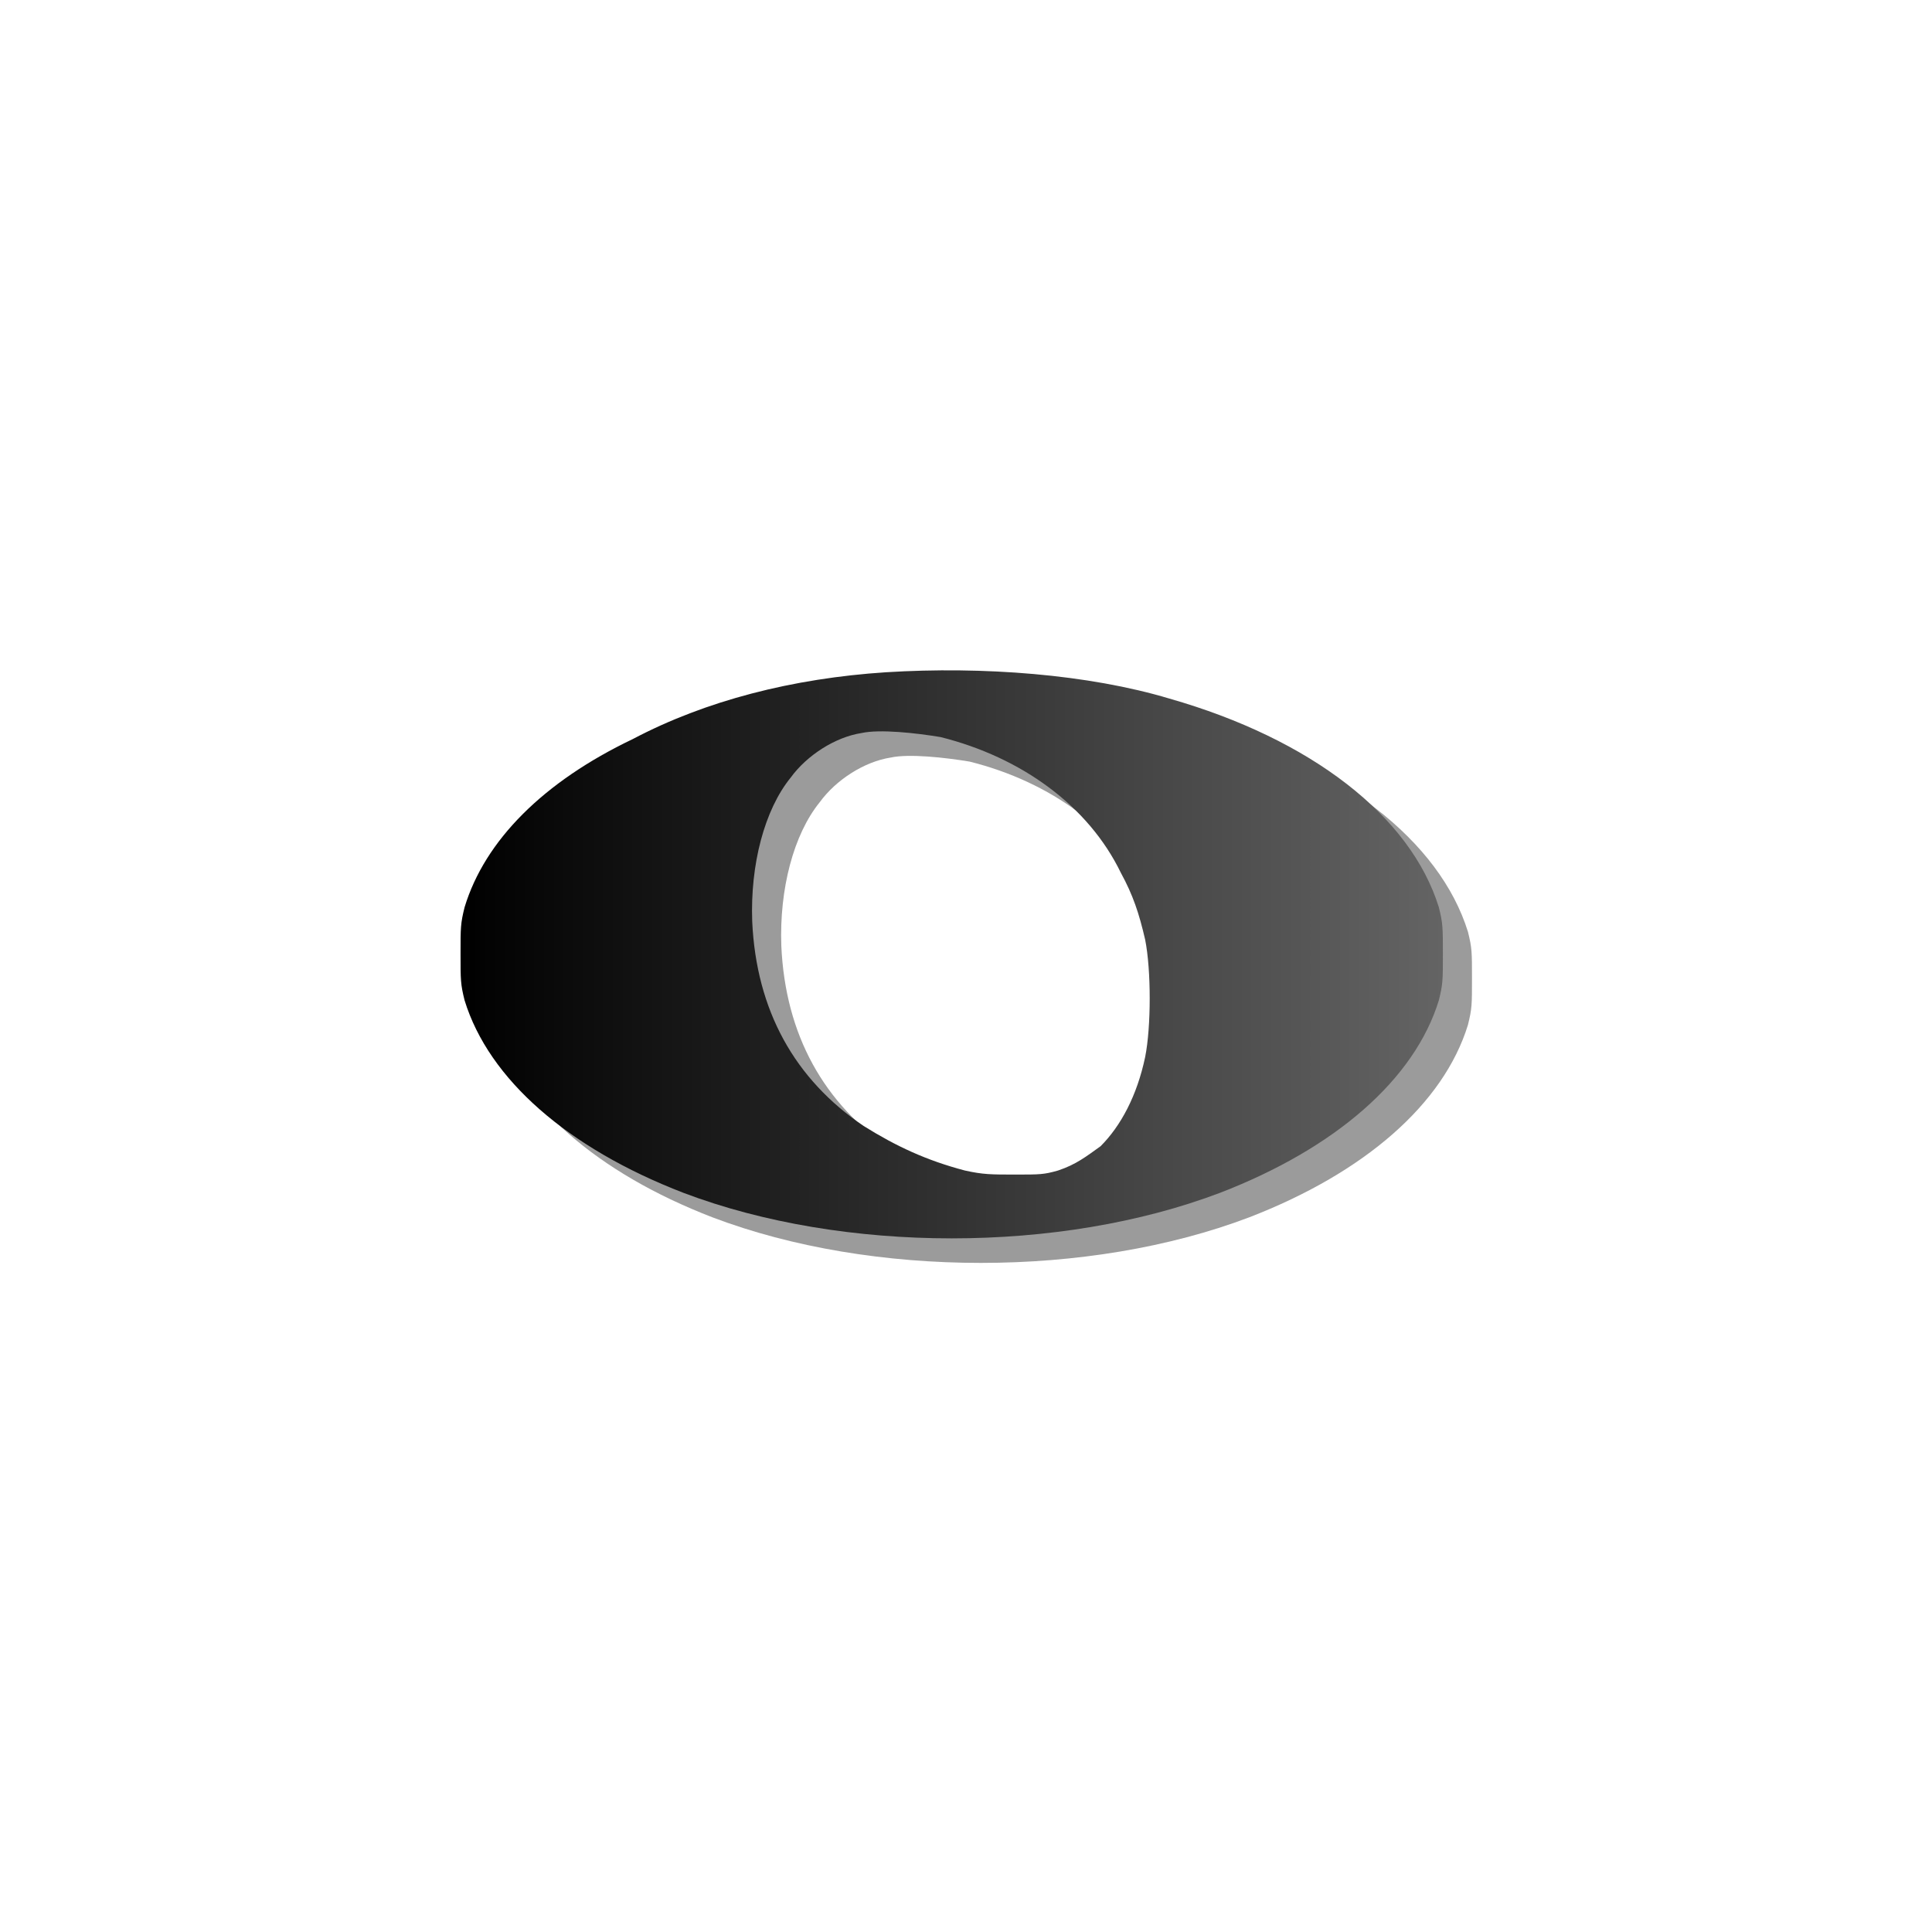 <?xml version="1.0" encoding="UTF-8" standalone="no"?>
<svg
   xmlns:dc="http://purl.org/dc/elements/1.1/"
   xmlns:cc="http://web.resource.org/cc/"
   xmlns:rdf="http://www.w3.org/1999/02/22-rdf-syntax-ns#"
   xmlns:svg="http://www.w3.org/2000/svg"
   xmlns="http://www.w3.org/2000/svg"
   xmlns:xlink="http://www.w3.org/1999/xlink"
   xmlns:sodipodi="http://sodipodi.sourceforge.net/DTD/sodipodi-0.dtd"
   xmlns:inkscape="http://www.inkscape.org/namespaces/inkscape"
   viewBox="0 -200 1000 1000"
   id="svg24498"
   sodipodi:version="0.32"
   inkscape:version="0.45"
   width="128"
   height="128"
   sodipodi:docname="n1.svg"
   sodipodi:docbase="/home/matevz/canorus/artwork/images"
   inkscape:export-filename="/home/matevz/apps/canorus/branches/matevz/src/fonts/n1.png"
   inkscape:export-xdpi="120.95"
   inkscape:export-ydpi="120.95"
   inkscape:output_extension="org.inkscape.output.svg.inkscape"
   version="1.0"
   sodipodi:modified="true">
  <defs
     id="defs24505">
    <linearGradient
       id="linearGradient25387">
      <stop
         style="stop-color:#000000;stop-opacity:1;"
         offset="0"
         id="stop25389" />
      <stop
         style="stop-color:#646464;stop-opacity:1;"
         offset="1"
         id="stop25391" />
    </linearGradient>
    <linearGradient
       inkscape:collect="always"
       xlink:href="#linearGradient25387"
       id="linearGradient25393"
       x1="1"
       y1="-0.273"
       x2="486"
       y2="-0.273"
       gradientUnits="userSpaceOnUse" />
    <linearGradient
       inkscape:collect="always"
       xlink:href="#linearGradient25387"
       id="linearGradient25395"
       gradientUnits="userSpaceOnUse"
       x1="1"
       y1="-0.273"
       x2="486"
       y2="-0.273" />
    <linearGradient
       inkscape:collect="always"
       xlink:href="#linearGradient25387"
       id="linearGradient8041"
       gradientUnits="userSpaceOnUse"
       x1="1"
       y1="-0.273"
       x2="486"
       y2="-0.273" />
    <linearGradient
       inkscape:collect="always"
       xlink:href="#linearGradient25387"
       id="linearGradient8043"
       gradientUnits="userSpaceOnUse"
       x1="1"
       y1="-0.273"
       x2="486"
       y2="-0.273" />
  </defs>
  <sodipodi:namedview
     inkscape:window-height="978"
     inkscape:window-width="1400"
     inkscape:pageshadow="2"
     inkscape:pageopacity="0.0"
     borderopacity="1.0"
     bordercolor="#666666"
     pagecolor="#ffffff"
     id="base"
     inkscape:zoom="2.8431276"
     inkscape:cx="97.13745"
     inkscape:cy="56.146692"
     inkscape:window-x="-53"
     inkscape:window-y="243"
     inkscape:current-layer="svg24498"
     width="128px"
     height="128px" />
  <g
     id="g8035"
     transform="matrix(4.279,0,0,4.279,125.693,-3764.05)">
    <g
       inkscape:export-ydpi="90"
       inkscape:export-xdpi="90"
       inkscape:export-filename="/home/matevz/apps/canorus/branches/matevz/src/fonts/n1.png"
       style="fill:#000000;fill-opacity:0.392"
       id="g24510"
       transform="matrix(0.245,0,0,-0.245,29.611,951.258)">
      <path
         style="fill:#000000;fill-opacity:0.392"
         id="path24512"
         d="M 211,139 C 259,142 311,138 351,126 C 421,106 470,68 484,23 C 486,15 486,13 486,0 C 486,-13 486,-15 484,-23 C 472,-62 433,-96 376,-118 C 297,-148 190,-148 111,-118 C 54,-96 15,-62 3,-23 C 1,-15 1,-13 1,0 C 1,13 1,15 3,23 C 13,56 42,85 86,106 C 122,125 165,136 211,139 z M 238,107 C 226,109 208,111 199,109 C 186,107 172,98 164,87 C 151,71 144,44 145,16 C 147,-28 166,-62 200,-85 C 216,-95 231,-102 250,-107 C 259,-109 263,-109 275,-109 C 287,-109 289,-109 296,-107 C 305,-104 310,-100 317,-95 C 327,-85 335,-70 339,-51 C 342,-36 342,-8 339,7 C 336,20 333,29 327,40 C 311,73 278,97 238,107 z " />
    </g>
    <g
       inkscape:export-ydpi="90"
       inkscape:export-xdpi="90"
       inkscape:export-filename="/home/matevz/apps/canorus/branches/matevz/src/fonts/n1.png"
       style="fill:url(#linearGradient8041);fill-opacity:1"
       id="g24500"
       transform="matrix(0.245,0,0,-0.245,26.09,948.29)">
      <path
         style="fill:url(#linearGradient8043);fill-opacity:1"
         id="path24502"
         d="M 211,139 C 259,142 311,138 351,126 C 421,106 470,68 484,23 C 486,15 486,13 486,0 C 486,-13 486,-15 484,-23 C 472,-62 433,-96 376,-118 C 297,-148 190,-148 111,-118 C 54,-96 15,-62 3,-23 C 1,-15 1,-13 1,0 C 1,13 1,15 3,23 C 13,56 42,85 86,106 C 122,125 165,136 211,139 z M 238,107 C 226,109 208,111 199,109 C 186,107 172,98 164,87 C 151,71 144,44 145,16 C 147,-28 166,-62 200,-85 C 216,-95 231,-102 250,-107 C 259,-109 263,-109 275,-109 C 287,-109 289,-109 296,-107 C 305,-104 310,-100 317,-95 C 327,-85 335,-70 339,-51 C 342,-36 342,-8 339,7 C 336,20 333,29 327,40 C 311,73 278,97 238,107 z " />
    </g>
  </g>
</svg>
